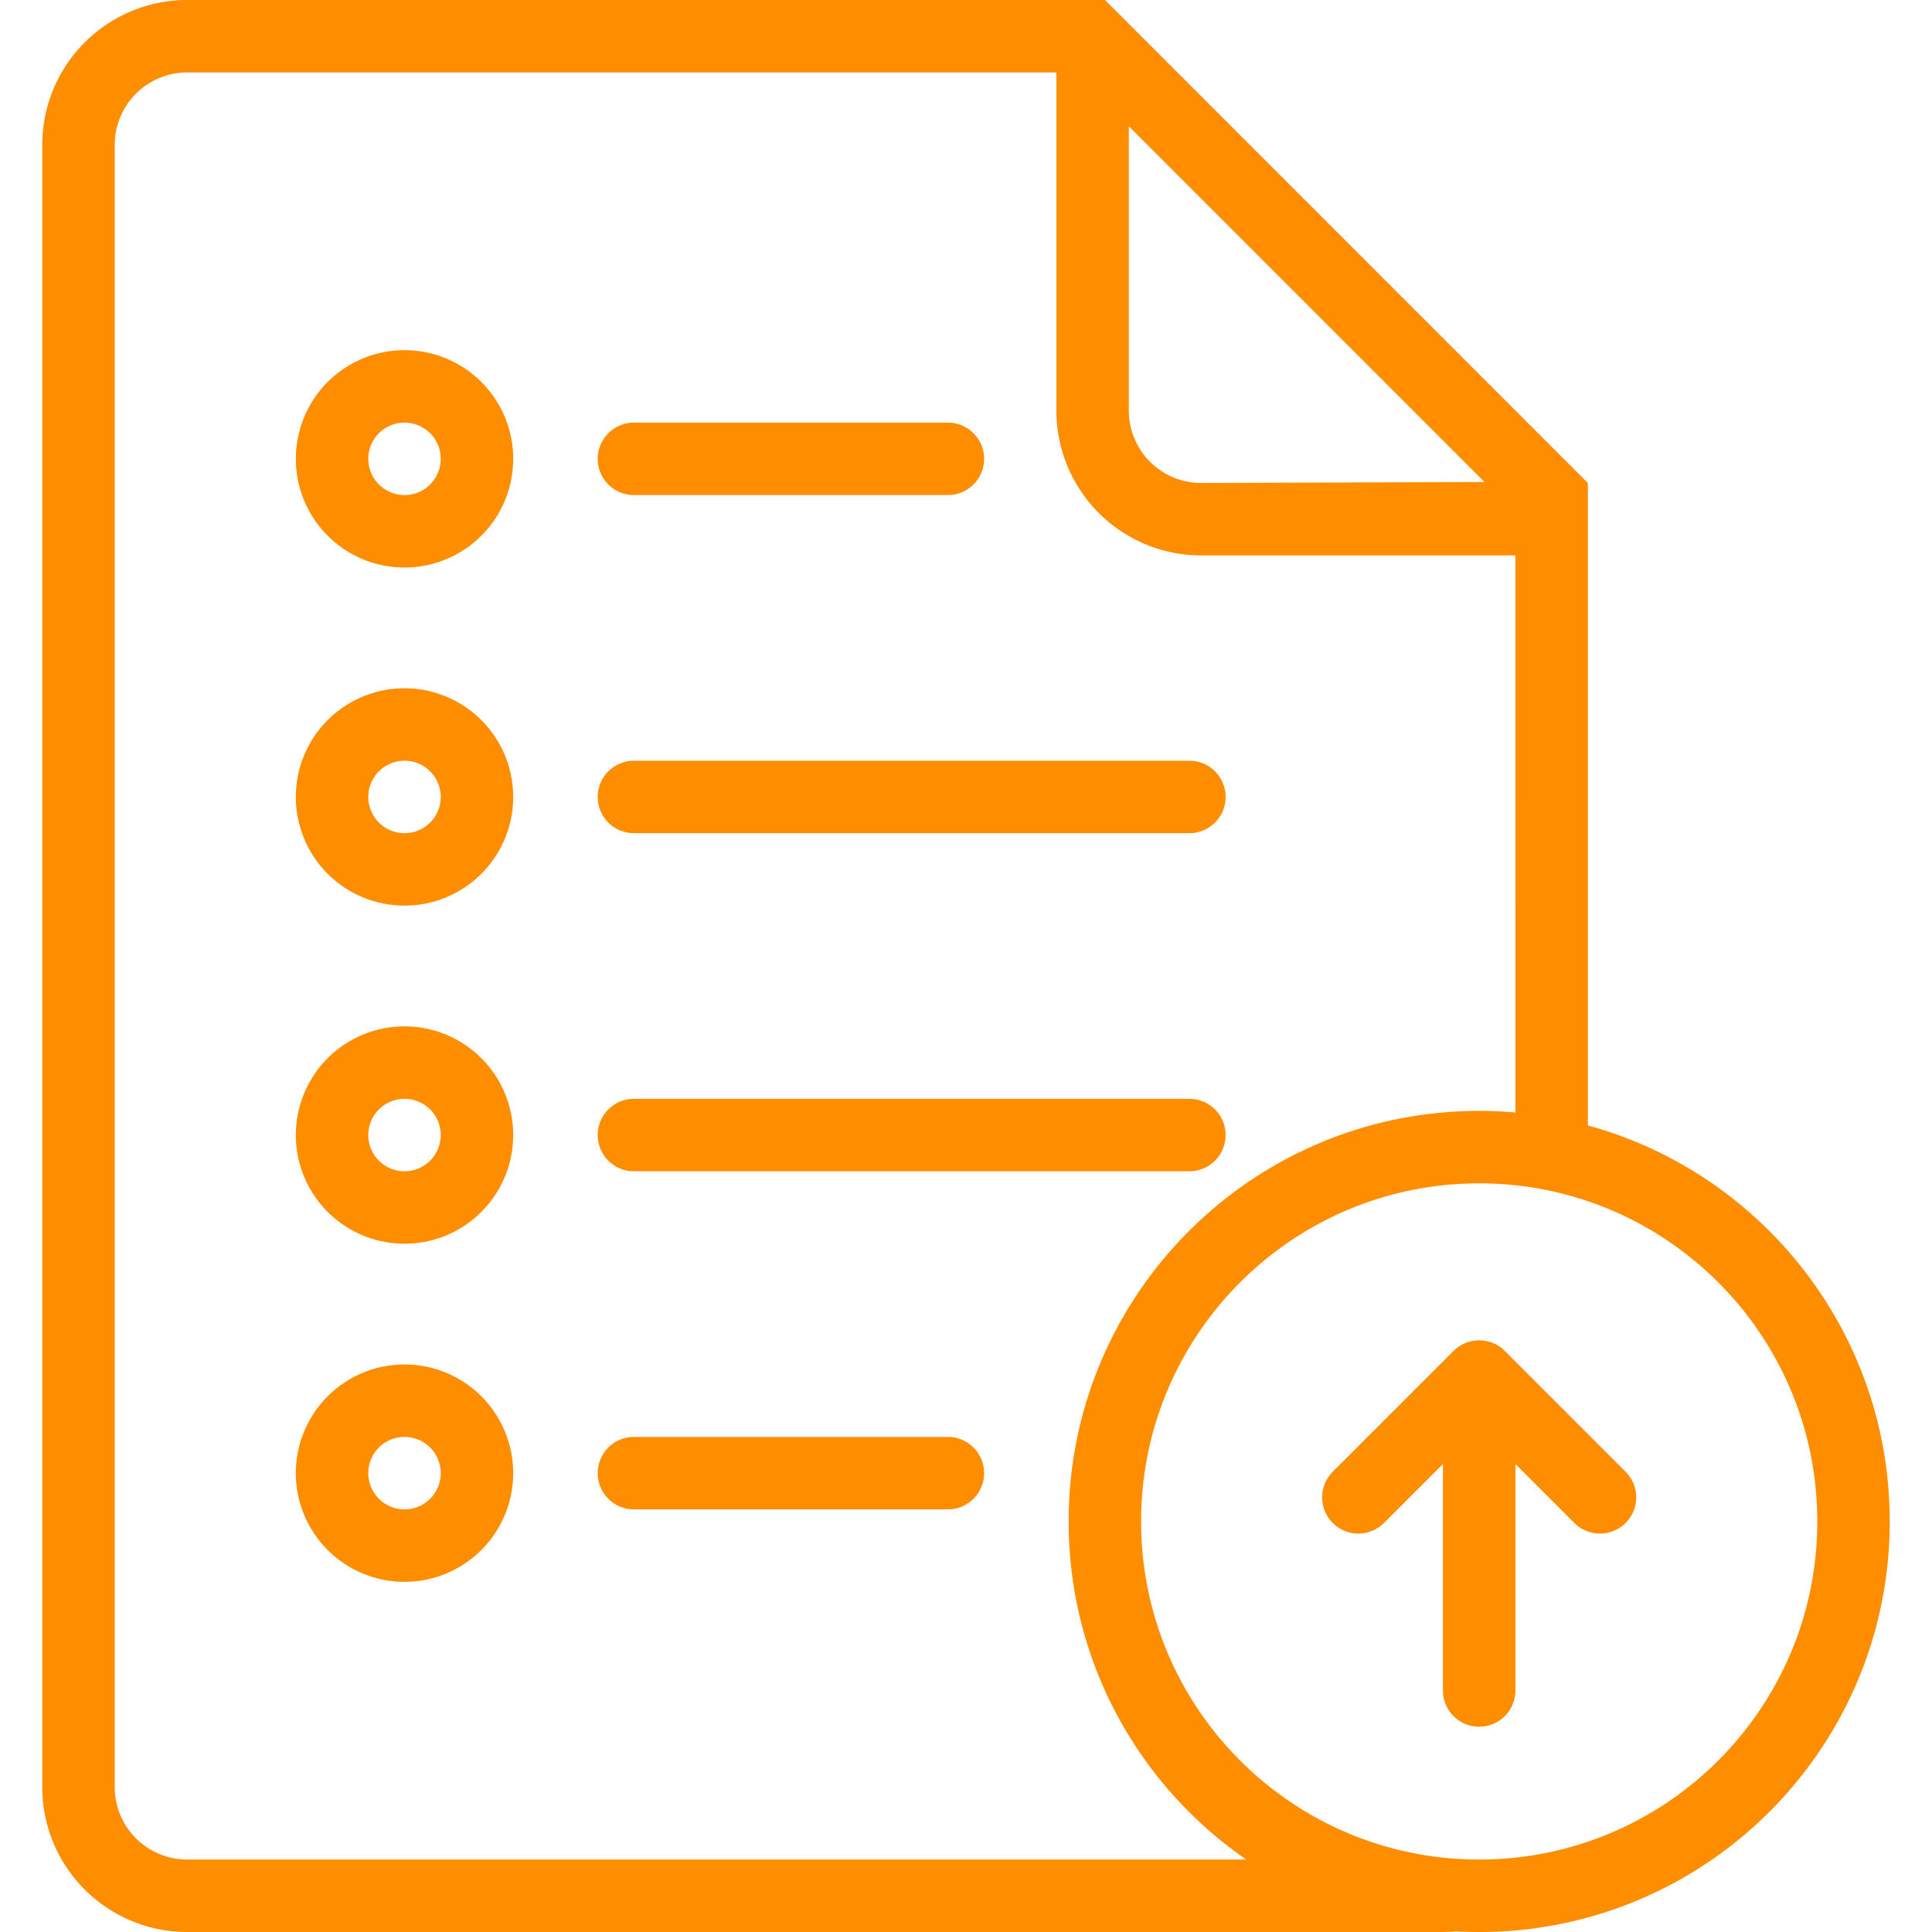 <svg xmlns="http://www.w3.org/2000/svg" width="80" height="80" viewBox="0 0 80 80">
    <path fill="#ff8d00" fill-rule="evenodd" d="M45.757 0L65.75 19.998v26.604c7.205 1.972 12.5 8.567 12.5 16.398 0 9.389-7.611 17-17 17-.319 0-.635-.009-.95-.025l-.273.019-.277.006h-52a6 6 0 0 1-5.996-5.775L1.75 74V6A6 6 0 0 1 7.525.004L7.75 0h38.007zm-2.015 3H7.75a3 3 0 0 0-2.995 2.824L4.75 6v68a3 3 0 0 0 2.824 2.995L7.75 77h43.854c-4.442-3.066-7.354-8.193-7.354-14 0-9.389 7.611-17 17-17 .337 0 .671.01 1.003.03l.496.035L62.75 23 49.742 23a6 6 0 0 1-5.995-5.775L43.742 17V3zM61.25 49c-7.732 0-14 6.268-14 14s6.268 14 14 14 14-6.268 14-14-6.268-14-14-14zm0 6.5a1.513 1.513 0 0 1 .86.27 1.624 1.624 0 0 1 .087.066l.016.014c.026.022.052.045.078.07l.02.02 5 5a1.5 1.5 0 0 1-2.008 2.224l-.114-.103-2.439-2.44V70a1.5 1.5 0 0 1-1.356 1.493l-.144.007a1.5 1.5 0 0 1-1.5-1.5v-9.379l-2.44 2.44a1.5 1.5 0 0 1-2.224-2.008l.103-.114 5-5 .02-.02.078-.07-.098.09a1.516 1.516 0 0 1 .734-.403 1.577 1.577 0 0 1 .327-.036zm-44.5 1a4.5 4.5 0 1 1 0 9 4.5 4.5 0 0 1 0-9zm22.5 3a1.5 1.5 0 0 1 0 3h-13a1.5 1.5 0 0 1 0-3h13zm-22.5 0a1.5 1.5 0 1 0 0 3 1.5 1.5 0 0 0 0-3zm0-17a4.5 4.5 0 1 1 0 9 4.5 4.5 0 0 1 0-9zm32.5 3a1.5 1.5 0 0 1 0 3h-23a1.5 1.5 0 0 1 0-3h23zm-32.5 0a1.5 1.5 0 1 0 0 3 1.5 1.5 0 0 0 0-3zm0-17a4.5 4.5 0 1 1 0 9 4.5 4.5 0 0 1 0-9zm32.5 3a1.5 1.5 0 0 1 0 3h-23a1.5 1.5 0 0 1 0-3h23zm-32.5 0a1.5 1.5 0 1 0 0 3 1.5 1.5 0 0 0 0-3zm0-17a4.5 4.5 0 1 1 0 9 4.5 4.5 0 0 1 0-9zm22.5 3a1.5 1.5 0 0 1 0 3h-13a1.5 1.5 0 0 1 0-3h13zm-22.5 0a1.5 1.5 0 1 0 0 3 1.5 1.5 0 0 0 0-3zM46.742 5.228V17a3 3 0 0 0 2.824 2.995l.176.005 11.726-.042-14.726-14.73z"/>
</svg>
